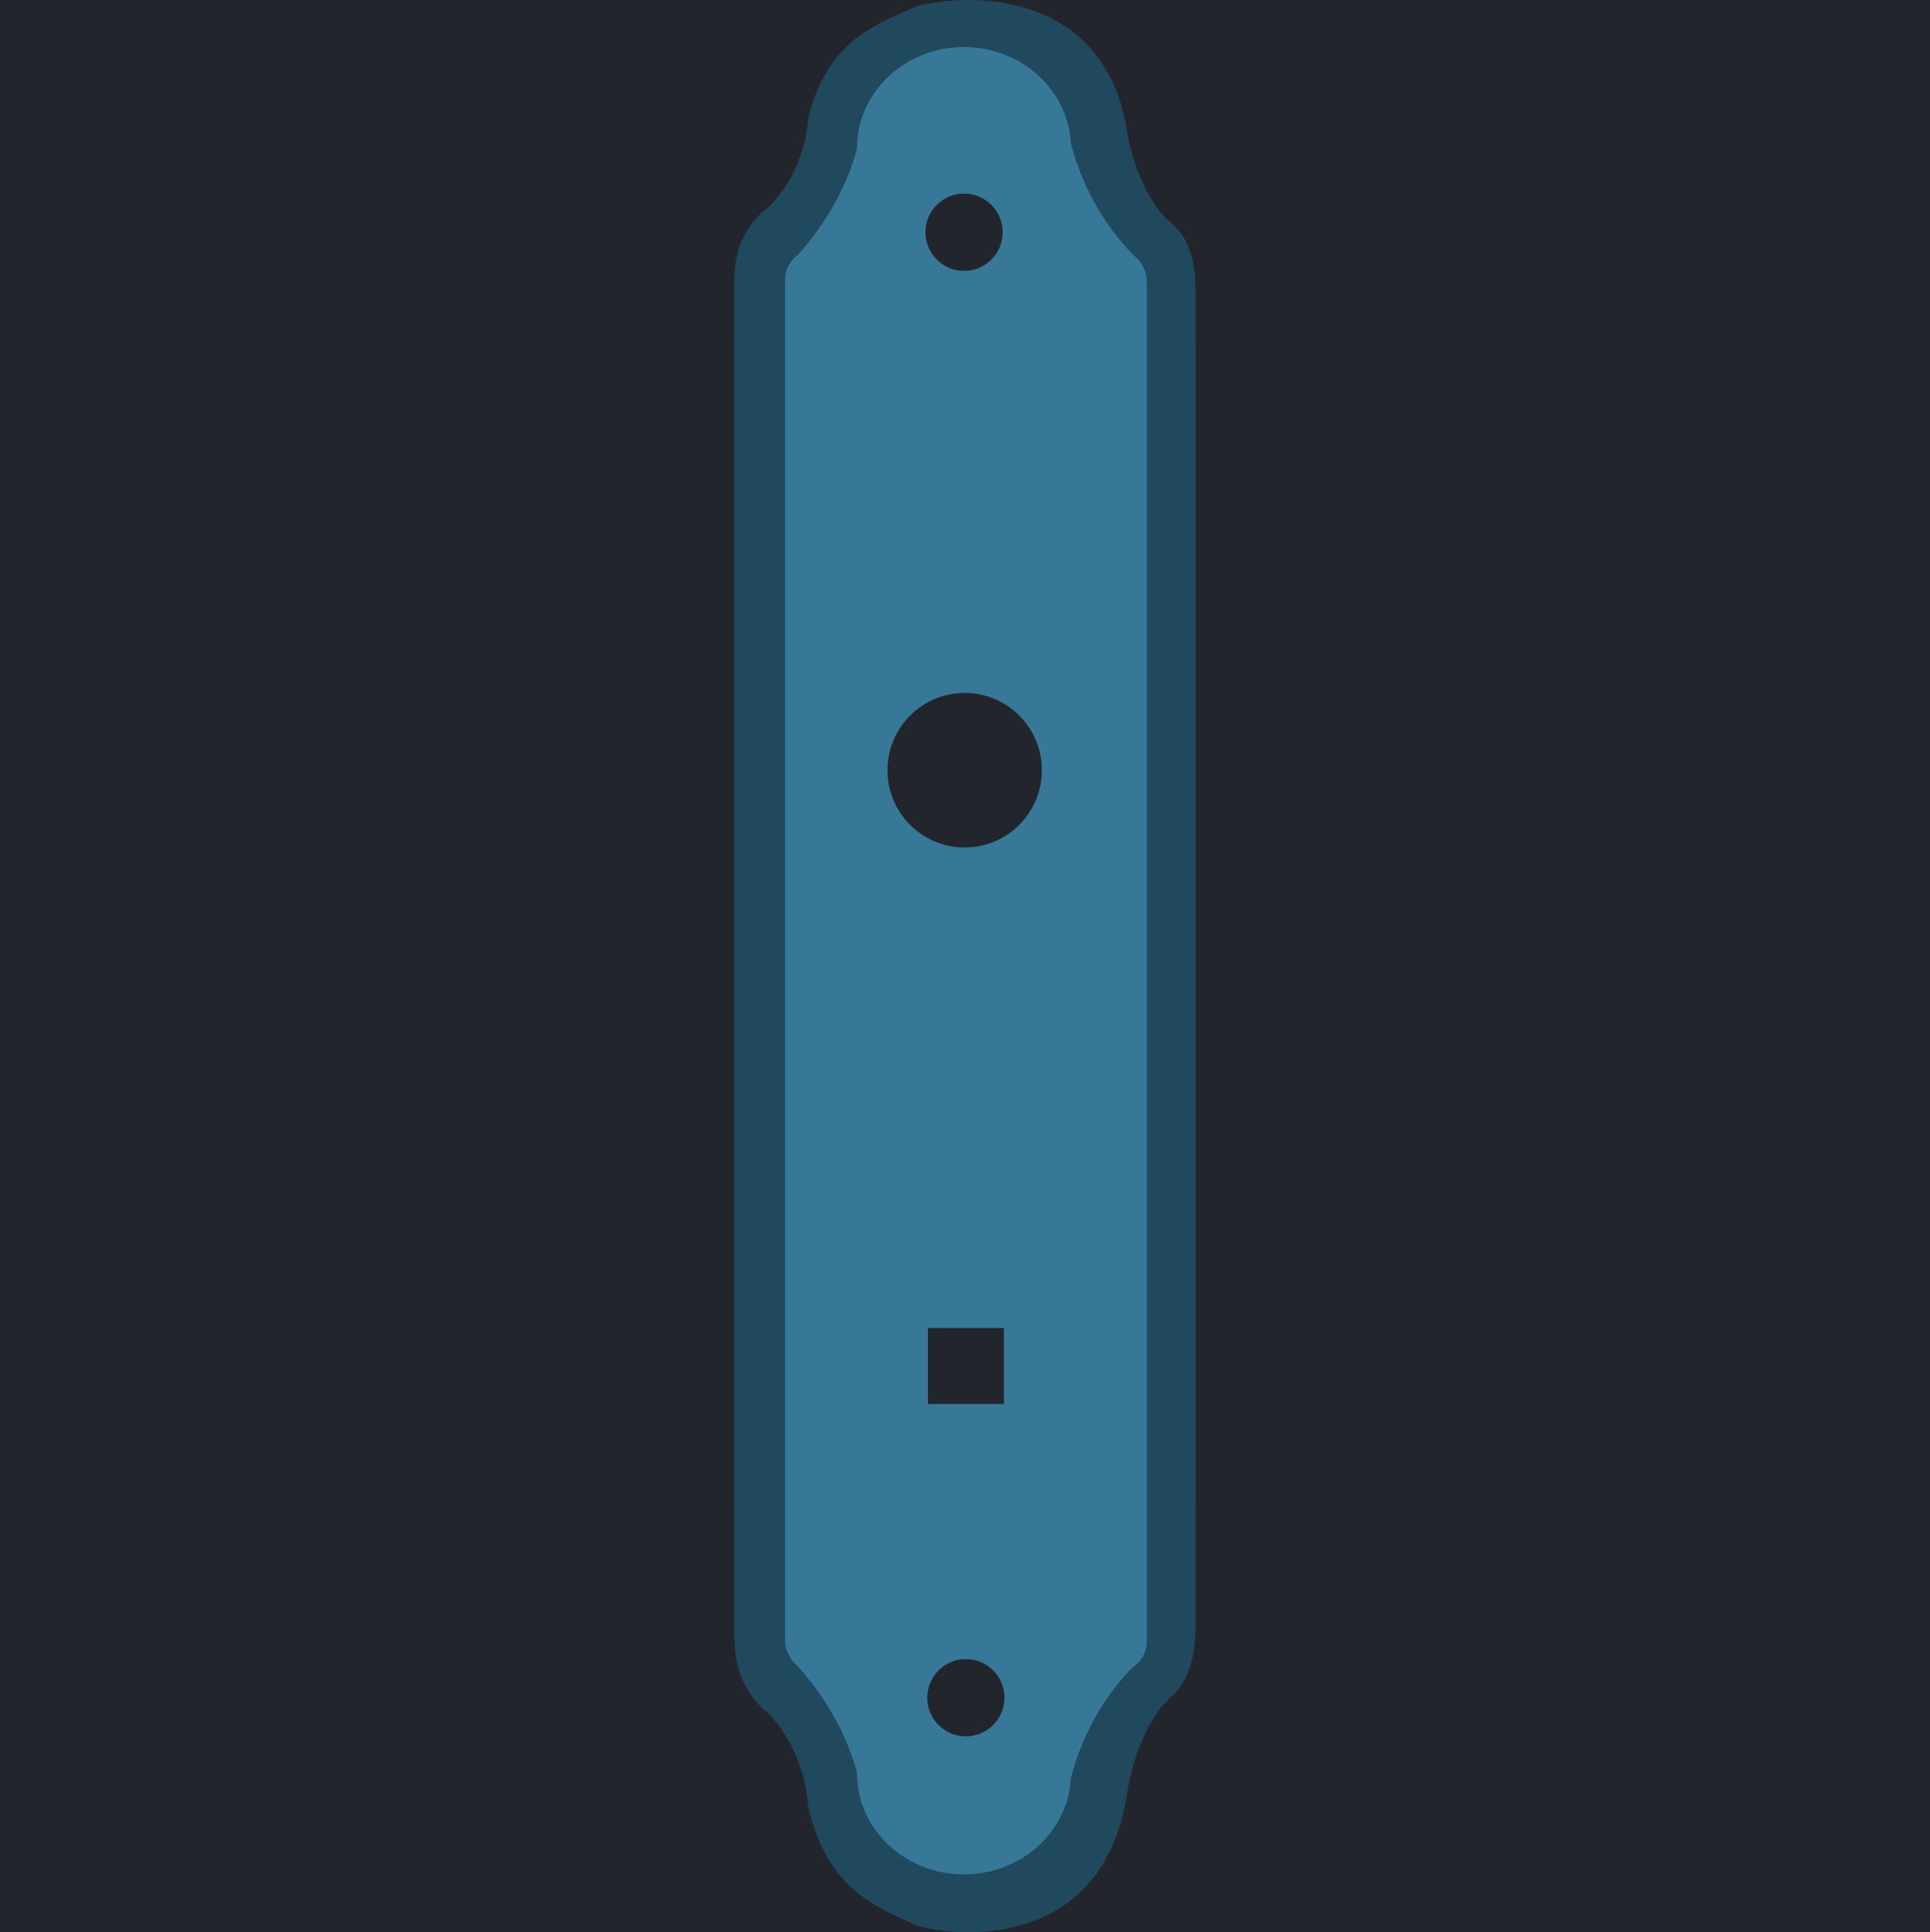 <svg width="1067" height="1068" viewBox="0 0 1067 1068" fill="none" xmlns="http://www.w3.org/2000/svg">
<rect width="1067" height="1068" fill="#1E1E1E"/>
<path d="M1067 0H0V1068H1067V0Z" fill="#22262C"/>
<path d="M421.383 117.224C405.764 132.486 406 146.901 406 160.149V830H661V160.149C660.529 134.819 652.782 127.881 645.122 121.02L645.026 120.933C639.306 115.811 626.803 98.358 622.543 69.529C609.29 -2.968 540.107 -4.84 507.172 3.286C488.042 12.295 457.473 20.244 446.824 65.819C444.457 94.224 428.877 111.924 421.383 117.224Z" fill="#20495E"/>
<path d="M421.383 944.138C405.764 928.012 406 912.781 406 898.782V191H661V898.782C660.529 925.547 652.782 932.878 645.122 940.127L645.026 940.219C639.306 945.631 626.803 964.073 622.543 994.534C609.29 1071.14 540.107 1073.11 507.172 1064.53C488.042 1055.01 457.473 1046.61 446.824 998.454C444.457 968.44 428.877 949.738 421.383 944.138Z" fill="#20495E"/>
<rect x="434" y="137.771" width="200" height="786.459" rx="17" fill="#377899"/>
<path d="M476.248 69.692C471.669 104.495 448.325 134.321 437.226 144.883H630.774C602.47 119.103 591.926 84.014 590.191 69.692H476.248Z" fill="#377899"/>
<ellipse cx="532.925" cy="81.885" rx="59.14" ry="55.885" fill="#377899"/>
<path d="M476.248 992.308C471.669 957.505 448.325 927.679 437.226 917.117H630.774C602.47 942.897 591.926 977.986 590.191 992.308H476.248Z" fill="#377899"/>
<ellipse cx="59.14" cy="55.885" rx="59.14" ry="55.885" transform="matrix(1 0 0 -1 473.785 1036)" fill="#377899"/>
<rect x="513" y="734" width="42" height="42" fill="#22262C"/>
<path d="M532.981 149.72C544.767 149.72 554.321 140.157 554.321 128.36C554.321 116.563 544.767 107 532.981 107C521.196 107 511.641 116.563 511.641 128.36C511.641 140.157 521.196 149.72 532.981 149.72Z" fill="#22262C"/>
<path d="M533.981 959.72C545.767 959.72 555.321 950.157 555.321 938.36C555.321 926.563 545.767 917 533.981 917C522.196 917 512.641 926.563 512.641 938.36C512.641 950.157 522.196 959.72 533.981 959.72Z" fill="#22262C"/>
<path d="M533.321 468.44C556.893 468.44 576.001 449.314 576.001 425.72C576.001 402.126 556.893 383 533.321 383C509.75 383 490.641 402.126 490.641 425.72C490.641 449.314 509.75 468.44 533.321 468.44Z" fill="#22262C"/>
</svg>
